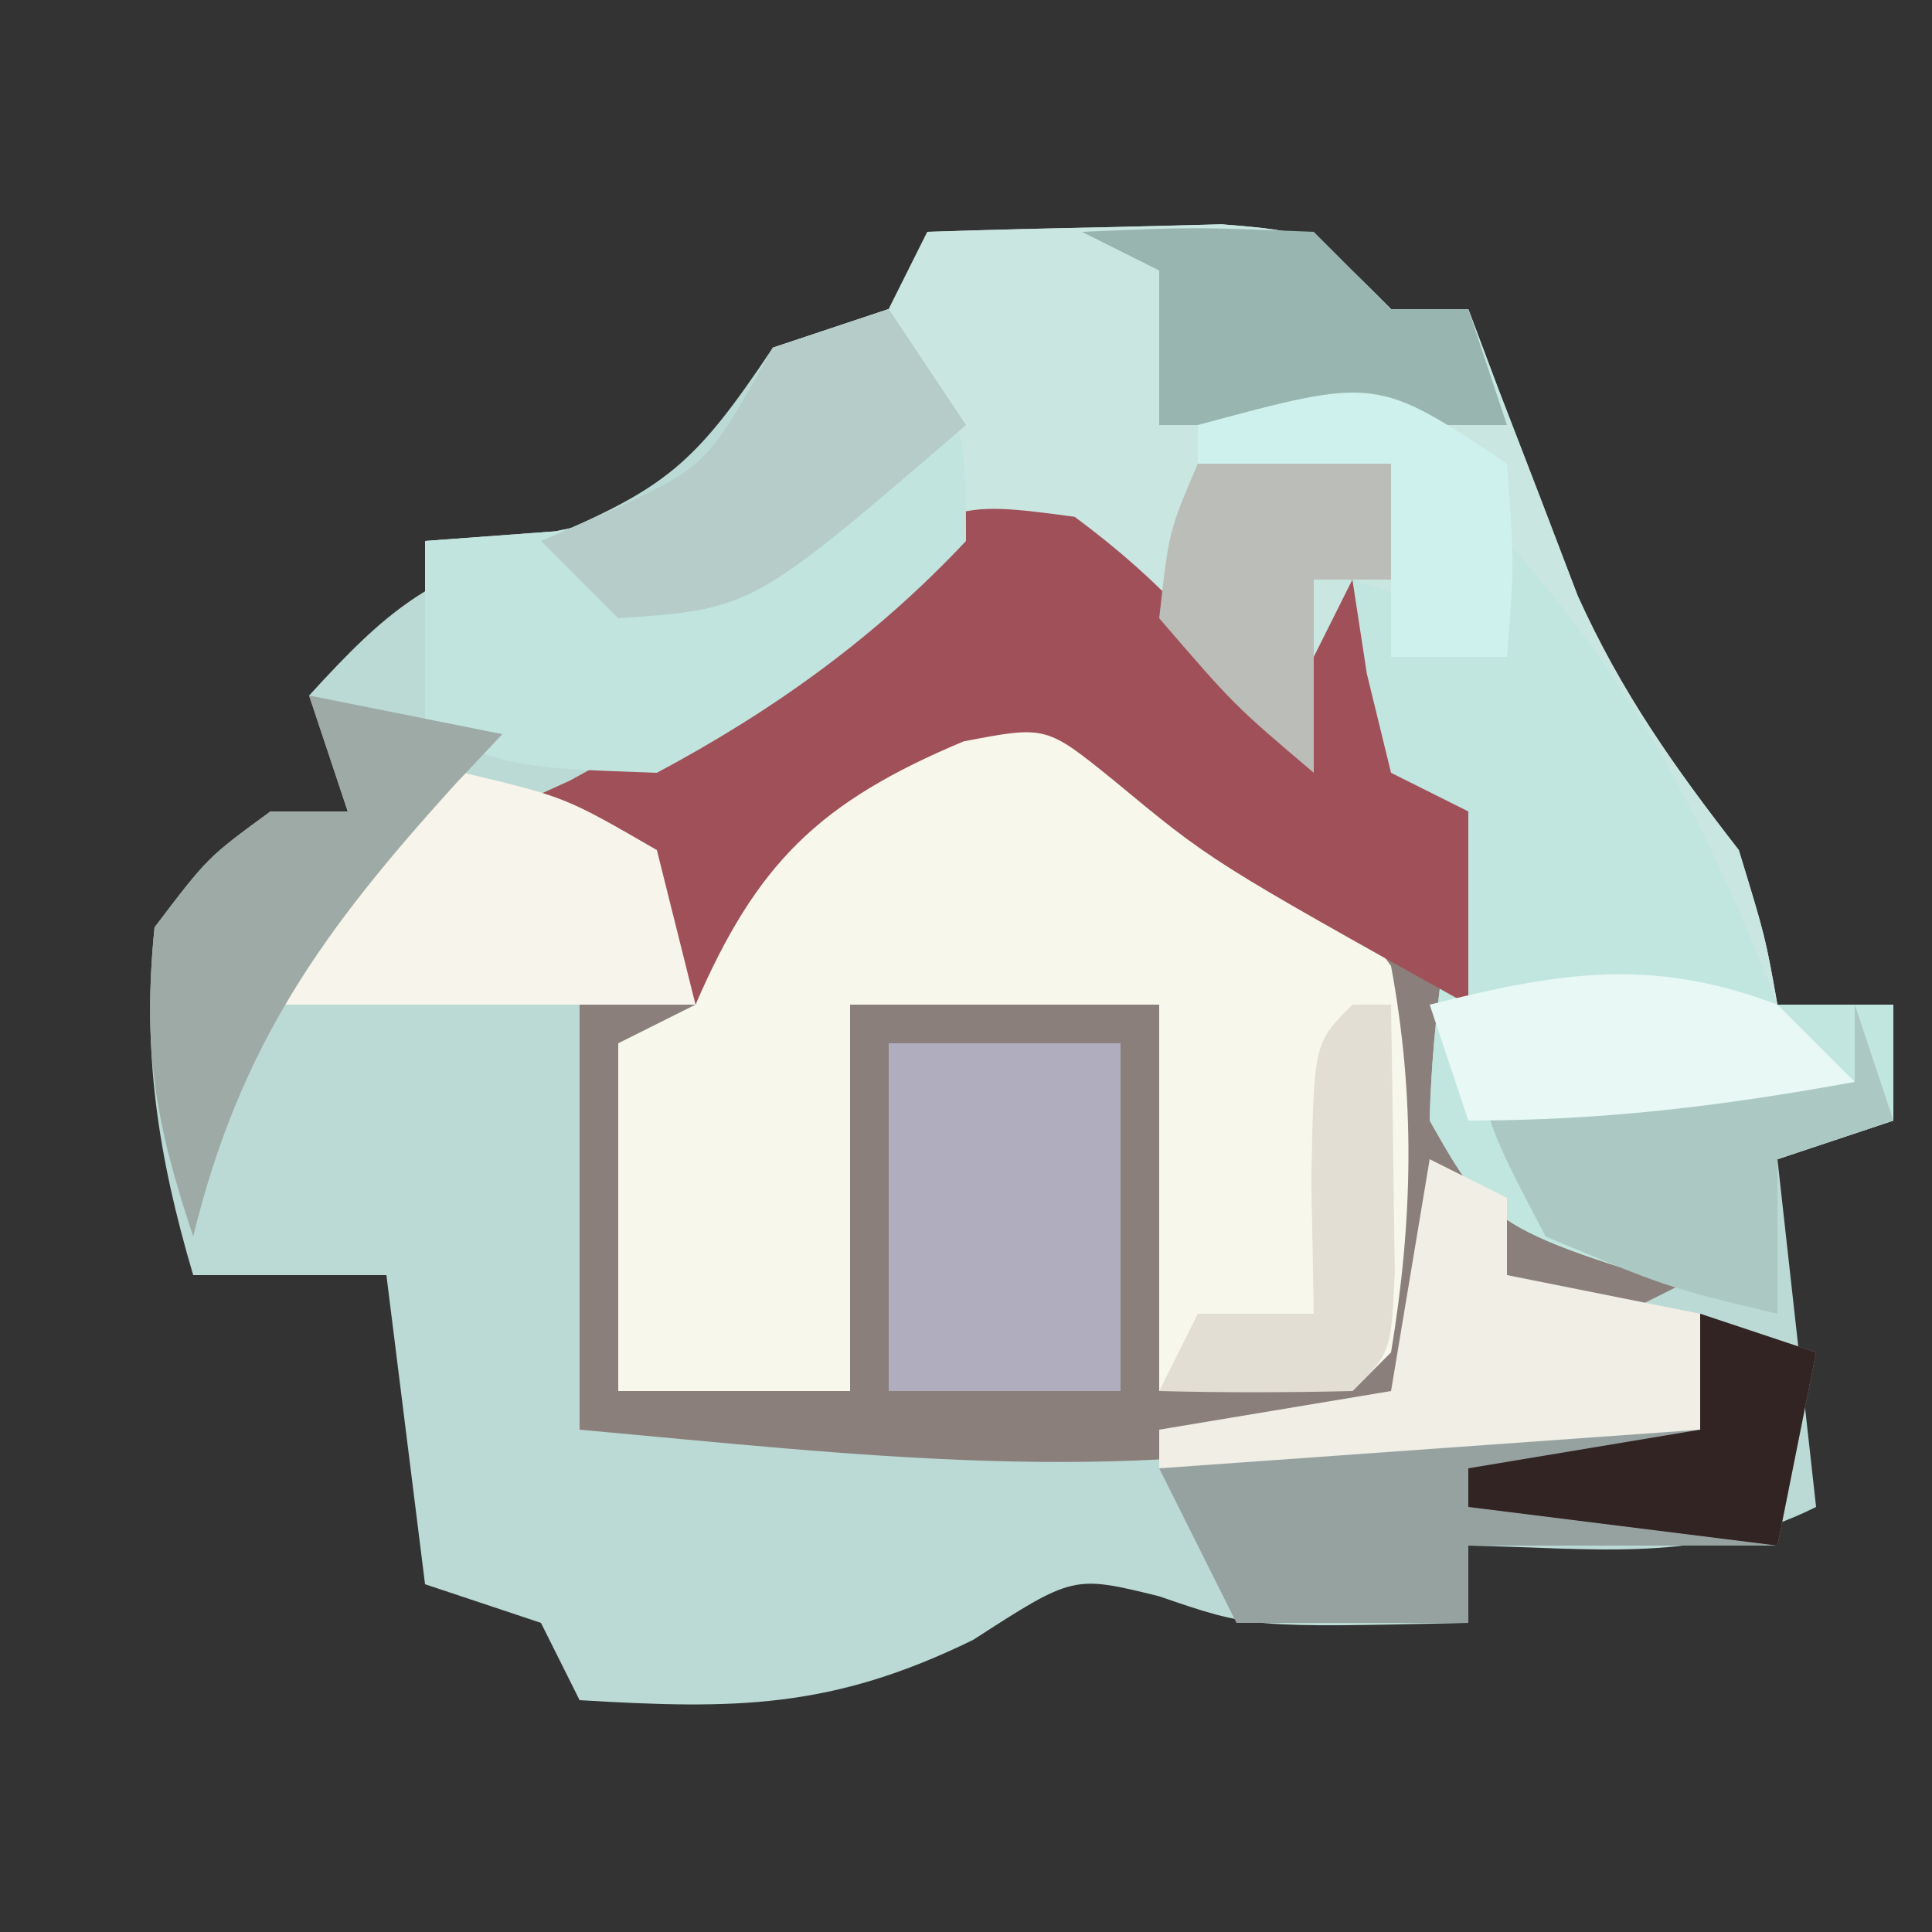 <?xml version="1.0" encoding="UTF-8"?>
<svg version="1.1" xmlns="http://www.w3.org/2000/svg" width="50" height="50">
<rect width="100%" height="100%" fill="#333333" stroke="none"/>
<path d="M0 0 C1.625 -0.054 3.25 -0.093 4.875 -0.125 C6.232 -0.16 6.232 -0.16 7.617 -0.195 C10 0 10 0 12 2 C12.66 2 13.32 2 14 2 C14.254 2.675 14.508 3.351 14.77 4.047 C15.114 4.939 15.458 5.831 15.812 6.75 C16.149 7.632 16.485 8.513 16.832 9.422 C17.971 11.936 19.316 13.83 21 16 C21.688 18.25 21.688 18.25 22 20 C22.99 20 23.98 20 25 20 C25 20.99 25 21.98 25 23 C24.01 23.33 23.02 23.66 22 24 C22.495 28.455 22.495 28.455 23 33 C20.043 34.478 17.258 34.06 14 34 C14 34.66 14 35.32 14 36 C8.372 36.128 8.372 36.128 6 35.312 C3.78 34.765 3.78 34.765 1.188 36.438 C-2.476 38.233 -4.973 38.242 -9 38 C-9.33 37.34 -9.66 36.68 -10 36 C-10.99 35.67 -11.98 35.34 -13 35 C-13.33 32.36 -13.66 29.72 -14 27 C-15.65 27 -17.3 27 -19 27 C-19.912 23.921 -20.329 21.208 -20 18 C-18.625 16.188 -18.625 16.188 -17 15 C-16.34 15 -15.68 15 -15 15 C-15.33 14.01 -15.66 13.02 -16 12 C-13.948 9.752 -12.993 8.998 -10 8 C-6.776 6.632 -6.042 6.063 -4 3 C-3.01 2.67 -2.02 2.34 -1 2 C-0.67 1.34 -0.34 0.68 0 0 Z " fill="#BBDAD5" transform="translate(24,6)"/>
<path d="M0 0 C2.257 1.676 3.688 3.257 5.188 5.625 C5.848 4.305 6.508 2.985 7.188 1.625 C7.311 2.429 7.435 3.234 7.562 4.062 C7.769 4.908 7.975 5.754 8.188 6.625 C8.848 6.955 9.508 7.285 10.188 7.625 C9.857 10.265 9.527 12.905 9.188 15.625 C10.178 15.955 11.168 16.285 12.188 16.625 C12.188 17.285 12.188 17.945 12.188 18.625 C13.508 18.955 14.828 19.285 16.188 19.625 C15.527 19.955 14.867 20.285 14.188 20.625 C13.197 20.295 12.207 19.965 11.188 19.625 C10.857 18.965 10.527 18.305 10.188 17.625 C9.527 19.605 8.867 21.585 8.188 23.625 C1.161 25.131 -5.707 24.266 -12.812 23.625 C-12.812 19.995 -12.812 16.365 -12.812 12.625 C-11.822 12.625 -10.832 12.625 -9.812 12.625 C-10.604 10.625 -10.604 10.625 -11.812 8.625 C-12.803 8.295 -13.793 7.965 -14.812 7.625 C-13.944 7.231 -13.944 7.231 -13.059 6.828 C-10.708 5.569 -8.906 4.096 -6.875 2.375 C-3.199 -0.427 -3.199 -0.427 0 0 Z " fill="#8A7F7B" transform="translate(27.812,13.375)"/>
<path d="M0 0 C1.625 -0.054 3.25 -0.093 4.875 -0.125 C6.232 -0.16 6.232 -0.16 7.617 -0.195 C10 0 10 0 12 2 C12.66 2 13.32 2 14 2 C14.254 2.675 14.508 3.351 14.77 4.047 C15.114 4.939 15.458 5.831 15.812 6.75 C16.149 7.632 16.485 8.513 16.832 9.422 C17.971 11.936 19.316 13.83 21 16 C21.688 18.25 21.688 18.25 22 20 C22.99 20 23.98 20 25 20 C25 20.99 25 21.98 25 23 C24.01 23.33 23.02 23.66 22 24 C22 25.32 22 26.64 22 28 C14.626 25.87 14.626 25.87 13 23 C13.066 20.237 13.506 17.737 14 15 C13.113 14.773 12.226 14.546 11.312 14.312 C7.566 12.828 5.663 10.976 3 8 C-0.064 9.05 -2.001 10.001 -4.438 12.188 C-7 14 -7 14 -10.312 13.75 C-11.199 13.502 -12.086 13.255 -13 13 C-13 11.333 -13 9.667 -13 8 C-11.329 7.876 -11.329 7.876 -9.625 7.75 C-8.429 7.503 -7.232 7.255 -6 7 C-4.699 5.066 -4.699 5.066 -4 3 C-3.01 2.67 -2.02 2.34 -1 2 C-0.67 1.34 -0.34 0.68 0 0 Z " fill="#C9E6E1" transform="translate(24,6)"/>
<path d="M0 0 C4.018 1.589 7.162 3.491 9.688 7.062 C10.322 10.48 10.255 13.637 9.688 17.062 C9.357 17.392 9.027 17.723 8.688 18.062 C7.037 18.062 5.388 18.062 3.688 18.062 C3.688 14.762 3.688 11.463 3.688 8.062 C1.048 8.062 -1.593 8.062 -4.312 8.062 C-4.312 11.363 -4.312 14.662 -4.312 18.062 C-6.293 18.062 -8.273 18.062 -10.312 18.062 C-10.312 15.092 -10.312 12.123 -10.312 9.062 C-9.652 8.732 -8.992 8.402 -8.312 8.062 C-8.024 7.279 -7.735 6.495 -7.438 5.688 C-5.845 1.972 -4.163 0.113 0 0 Z " fill="#F8F7EC" transform="translate(26.312,17.938)"/>
<path d="M0 0 C3.35 3.812 5.17 7.333 7 12 C7.99 12 8.98 12 10 12 C10 12.99 10 13.98 10 15 C9.01 15.33 8.02 15.66 7 16 C7 17.32 7 18.64 7 20 C-0.374 17.87 -0.374 17.87 -2 15 C-1.934 12.237 -1.494 9.737 -1 7 C-1.99 6.67 -2.98 6.34 -4 6 C-4 4.35 -4 2.7 -4 1 C-3.01 1.33 -2.02 1.66 -1 2 C-0.67 1.34 -0.34 0.68 0 0 Z " fill="#C1E5DF" transform="translate(39,14)"/>
<path d="M0 0 C2.257 1.676 3.688 3.257 5.188 5.625 C5.848 4.305 6.508 2.985 7.188 1.625 C7.311 2.429 7.435 3.234 7.562 4.062 C7.769 4.908 7.975 5.754 8.188 6.625 C8.848 6.955 9.508 7.285 10.188 7.625 C10.188 9.275 10.188 10.925 10.188 12.625 C3.542 8.919 3.542 8.919 1 6.812 C-0.742 5.403 -0.742 5.403 -2.875 5.812 C-6.632 7.388 -8.232 8.977 -9.812 12.625 C-10.081 11.986 -10.349 11.346 -10.625 10.688 C-11.699 8.294 -11.699 8.294 -14.812 7.625 C-13.944 7.231 -13.944 7.231 -13.059 6.828 C-10.708 5.569 -8.906 4.096 -6.875 2.375 C-3.199 -0.427 -3.199 -0.427 0 0 Z " fill="#A05058" transform="translate(27.812,13.375)"/>
<path d="M0 0 C2 3 2 3 2 6 C-0.34 8.494 -2.987 10.391 -6 12 C-9.5 11.875 -9.5 11.875 -12 11 C-12 9.333 -12 7.667 -12 6 C-10.329 5.876 -10.329 5.876 -8.625 5.75 C-7.429 5.503 -6.232 5.255 -5 5 C-3.699 3.066 -3.699 3.066 -3 1 C-2.01 0.67 -1.02 0.34 0 0 Z " fill="#C1E4DF" transform="translate(23,8)"/>
<path d="M0 0 C1.98 0 3.96 0 6 0 C6 2.97 6 5.94 6 9 C4.02 9 2.04 9 0 9 C0 6.03 0 3.06 0 0 Z " fill="#AFADBE" transform="translate(23,27)"/>
<path d="M0 0 C0.66 0.33 1.32 0.66 2 1 C2 1.66 2 2.32 2 3 C3.65 3.33 5.3 3.66 7 4 C7 5.32 7 6.64 7 8 C2.38 8 -2.24 8 -7 8 C-7 7.67 -7 7.34 -7 7 C-5.02 6.67 -3.04 6.34 -1 6 C-0.67 4.02 -0.34 2.04 0 0 Z " fill="#F1EEE6" transform="translate(37,30)"/>
<path d="M0 0 C2.625 0.625 2.625 0.625 5 2 C5.33 3.32 5.66 4.64 6 6 C2.37 6 -1.26 6 -5 6 C-3 2 -3 2 0 0 Z " fill="#F6F4EB" transform="translate(12,20)"/>
<path d="M0 0 C0.99 0.33 1.98 0.66 3 1 C2.67 2.65 2.34 4.3 2 6 C-0.64 6 -3.28 6 -6 6 C-6 6.66 -6 7.32 -6 8 C-7.98 8 -9.96 8 -12 8 C-12.66 6.68 -13.32 5.36 -14 4 C-9.38 3.67 -4.76 3.34 0 3 C0 2.01 0 1.02 0 0 Z " fill="#96A2A0" transform="translate(44,34)"/>
<path d="M0 0 C0.33 0.99 0.66 1.98 1 3 C0.01 3.33 -0.98 3.66 -2 4 C-2 5.32 -2 6.64 -2 8 C-4.875 7.312 -4.875 7.312 -8 6 C-9.375 3.375 -9.375 3.375 -10 1 C-6.7 1.33 -3.4 1.66 0 2 C0 1.34 0 0.68 0 0 Z " fill="#ABC8C3" transform="translate(48,26)"/>
<path d="M0 0 C1.65 0.33 3.3 0.66 5 1 C4.385 1.654 4.385 1.654 3.758 2.32 C0.389 6.044 -1.782 9.008 -3 14 C-4.001 10.998 -4.312 9.124 -4 6 C-2.625 4.188 -2.625 4.188 -1 3 C-0.34 3 0.32 3 1 3 C0.67 2.01 0.34 1.02 0 0 Z " fill="#9EAAA6" transform="translate(8,18)"/>
<path d="M0 0 C2.875 -0.125 2.875 -0.125 6 0 C6.66 0.66 7.32 1.32 8 2 C8.66 2 9.32 2 10 2 C10.33 2.99 10.66 3.98 11 5 C8.03 5 5.06 5 2 5 C2 3.68 2 2.36 2 1 C1.34 0.67 0.68 0.34 0 0 Z " fill="#99B5B0" transform="translate(28,6)"/>
<path d="M0 0 C1.65 0 3.3 0 5 0 C5 0.99 5 1.98 5 3 C4.34 3 3.68 3 3 3 C3 4.65 3 6.3 3 8 C0.938 6.25 0.938 6.25 -1 4 C-0.75 1.75 -0.75 1.75 0 0 Z " fill="#BBBDB8" transform="translate(31,12)"/>
<path d="M0 0 C0.66 0.99 1.32 1.98 2 3 C-3.528 7.761 -3.528 7.761 -7 8 C-7.66 7.34 -8.32 6.68 -9 6 C-8.381 5.732 -7.763 5.464 -7.125 5.188 C-4.7 4.044 -4.7 4.044 -3 1 C-2.01 0.67 -1.02 0.34 0 0 Z " fill="#B6CCC9" transform="translate(23,8)"/>
<path d="M0 0 C0.33 0 0.66 0 1 0 C1.027 1.479 1.046 2.958 1.062 4.438 C1.074 5.261 1.086 6.085 1.098 6.934 C1 9 1 9 0 10 C-1.666 10.041 -3.334 10.043 -5 10 C-4.67 9.34 -4.34 8.68 -4 8 C-3.01 8 -2.02 8 -1 8 C-1.021 6.866 -1.041 5.731 -1.062 4.562 C-1 1 -1 1 0 0 Z " fill="#E3DED4" transform="translate(35,26)"/>
<path d="M0 0 C0.66 0.66 1.32 1.32 2 2 C-1.435 2.625 -4.491 3 -8 3 C-8.33 2.01 -8.66 1.02 -9 0 C-5.65 -0.838 -3.27 -1.241 0 0 Z " fill="#E7F8F5" transform="translate(46,26)"/>
<path d="M0 0 C0.188 2.625 0.188 2.625 0 5 C-0.99 5 -1.98 5 -3 5 C-3 3.35 -3 1.7 -3 0 C-4.65 0 -6.3 0 -8 0 C-8 -0.33 -8 -0.66 -8 -1 C-3.375 -2.25 -3.375 -2.25 0 0 Z " fill="#CFF1ED" transform="translate(39,12)"/>
<path d="M0 0 C0.99 0.33 1.98 0.66 3 1 C2.67 2.65 2.34 4.3 2 6 C-0.64 5.67 -3.28 5.34 -6 5 C-6 4.67 -6 4.34 -6 4 C-4.02 3.67 -2.04 3.34 0 3 C0 2.01 0 1.02 0 0 Z " fill="#312422" transform="translate(44,34)"/>
<path d="M0 0 C2 1 2 1 2 1 Z " fill="#000000" transform="translate(25,43)"/>
<path d="M0 0 C2 1 2 1 2 1 Z " fill="#000000" transform="translate(28,41)"/>
<path d="" fill="#000000" transform="translate(0,0)"/>
<path d="" fill="#000000" transform="translate(0,0)"/>
<path d="" fill="#000000" transform="translate(0,0)"/>
<path d="" fill="#000000" transform="translate(0,0)"/>
<path d="" fill="#000000" transform="translate(0,0)"/>
<path d="" fill="#000000" transform="translate(0,0)"/>
<path d="" fill="#000000" transform="translate(0,0)"/>
<path d="" fill="#000000" transform="translate(0,0)"/>
<path d="" fill="#000000" transform="translate(0,0)"/>
<path d="" fill="#000000" transform="translate(0,0)"/>
<path d="" fill="#000000" transform="translate(0,0)"/>
<path d="" fill="#000000" transform="translate(0,0)"/>
<path d="" fill="#000000" transform="translate(0,0)"/>
<path d="" fill="#000000" transform="translate(0,0)"/>
<path d="" fill="#000000" transform="translate(0,0)"/>
<path d="" fill="#000000" transform="translate(0,0)"/>
<path d="" fill="#000000" transform="translate(0,0)"/>
<path d="" fill="#000000" transform="translate(0,0)"/>
<path d="" fill="#000000" transform="translate(0,0)"/>
<path d="" fill="#000000" transform="translate(0,0)"/>
</svg>
